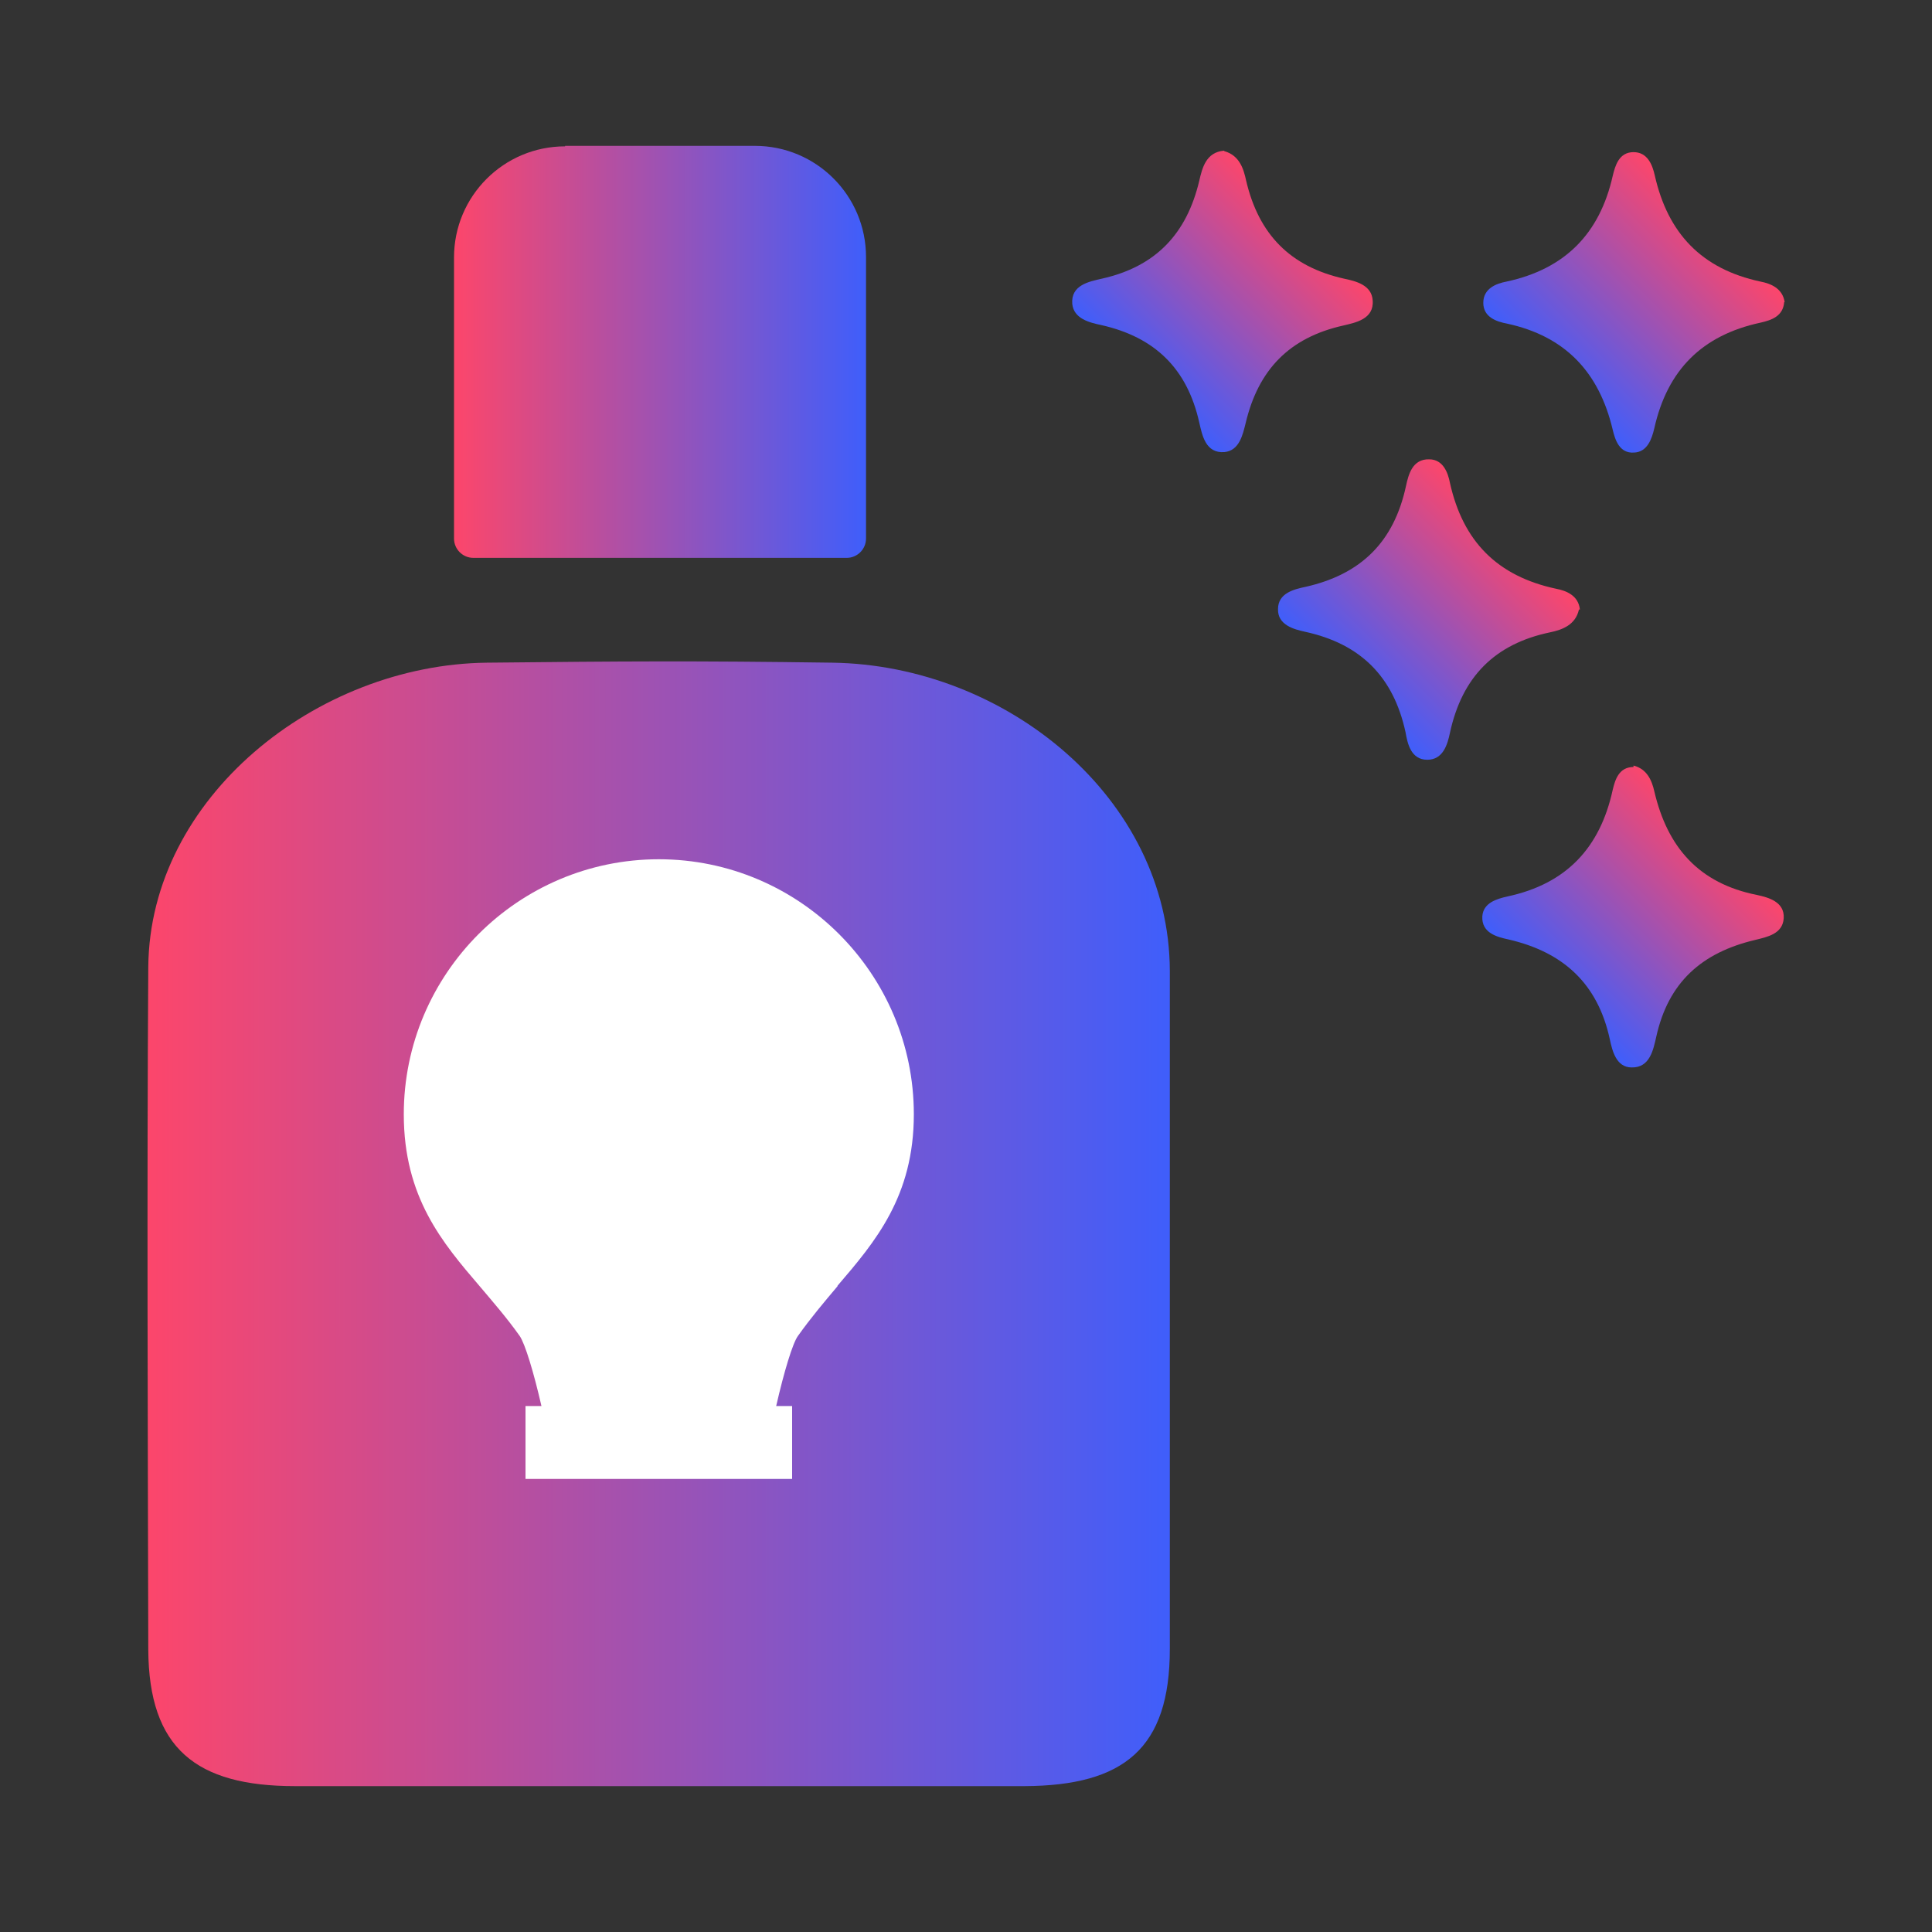 <?xml version="1.0" encoding="UTF-8"?><svg id="a" xmlns="http://www.w3.org/2000/svg" xmlns:xlink="http://www.w3.org/1999/xlink" viewBox="0 0 40 40"><rect x="0" y="0" width="40" height="40" fill="#333333" stroke="none"/><defs><style>.h{fill:#fff;}.i{fill:url(#c);}.j{fill:url(#f);}.k{fill:url(#g);}.l{fill:url(#b);}.m{fill:url(#d);}.n{fill:url(#e);}</style><linearGradient id="b" x1="26.96" y1="4.61" x2="23.68" y2="7.89" gradientTransform="matrix(1, 0, 0, 1, 0, 0)" gradientUnits="userSpaceOnUse"><stop offset="0" stop-color="#fc466b"/><stop offset="1" stop-color="#3f5efb"/></linearGradient><linearGradient id="c" x1="35.44" y1="4.62" x2="32.18" y2="7.89" xlink:href="#b"/><linearGradient id="d" x1="31.2" y1="10.99" x2="27.92" y2="14.26" xlink:href="#b"/><linearGradient id="e" x1="35.45" y1="17.34" x2="32.17" y2="20.62" xlink:href="#b"/><linearGradient id="f" x1="9.4" y1="7.29" x2="17.93" y2="7.29" xlink:href="#b"/><linearGradient id="g" x1="3.06" y1="25.33" x2="24.23" y2="25.33" xlink:href="#b"/></defs><path class="l" d="M25.35,3.13c.32,.09,.4,.38,.45,.61,.26,1.11,.91,1.78,2.03,2.03,.24,.05,.57,.13,.59,.45,.03,.39-.36,.46-.61,.52-1.12,.25-1.76,.92-2.02,2.02-.06,.24-.13,.57-.44,.6-.39,.03-.46-.35-.52-.61-.25-1.12-.92-1.77-2.03-2.02-.24-.05-.57-.13-.6-.44-.03-.39,.35-.46,.61-.52,1.12-.25,1.76-.93,2.02-2.03,.06-.26,.14-.59,.51-.62Z"/><path class="i" d="M36.94,6.25c-.02,.3-.27,.38-.49,.43-1.21,.26-1.93,.98-2.2,2.19-.05,.21-.14,.49-.42,.5-.3,.02-.39-.26-.44-.47-.28-1.19-.98-1.94-2.19-2.2-.21-.04-.49-.13-.49-.43,0-.3,.27-.4,.48-.44,1.21-.26,1.93-.99,2.2-2.19,.05-.21,.13-.49,.43-.49,.29,0,.39,.26,.44,.48,.27,1.2,.97,1.94,2.19,2.2,.21,.04,.46,.14,.5,.43Z"/><path class="m" d="M32.69,12.62c-.07,.32-.35,.42-.59,.47-1.16,.24-1.83,.93-2.08,2.08-.05,.24-.14,.56-.47,.56-.34,0-.41-.34-.45-.57-.25-1.15-.93-1.83-2.08-2.08-.23-.05-.57-.14-.56-.47,0-.33,.33-.41,.57-.46,1.15-.26,1.83-.93,2.08-2.09,.05-.23,.13-.56,.48-.55,.29,0,.39,.28,.43,.49,.27,1.21,.98,1.93,2.2,2.19,.21,.04,.46,.14,.49,.43Z"/><path class="n" d="M33.82,15.85c.28,.07,.38,.31,.43,.53,.27,1.16,.92,1.91,2.13,2.15,.23,.05,.57,.14,.55,.48-.02,.33-.35,.39-.59,.45-1.1,.26-1.8,.87-2.05,2.01-.06,.26-.13,.64-.51,.63-.32,0-.4-.35-.45-.58-.25-1.16-.97-1.81-2.1-2.07-.23-.05-.56-.13-.54-.48,.02-.28,.3-.36,.52-.41,1.22-.26,1.92-1.01,2.18-2.21,.05-.21,.13-.47,.43-.47Z"/><path class="j" d="M11.7,3.02h3.93c1.27,0,2.3,1.03,2.3,2.3v5.83c0,.22-.18,.4-.4,.4h-7.73c-.22,0-.4-.18-.4-.4V5.33c0-1.27,1.03-2.3,2.3-2.3Z"/><path class="k" d="M13.62,36.98c-2.38,0-5.12,0-7.51,0-2.05,0-3.03-.78-3.04-2.83-.01-4.53-.03-9.6,0-14.13,.03-3.51,3.49-6.26,7.01-6.3,2.86-.03,4.3-.04,7.15,0,3.59,.05,6.98,2.8,6.99,6.38,0,4.5,0,9.54,0,14.04,0,2.06-.95,2.83-3.01,2.84-2.41,0-5.18,0-7.6,0Z"/><path class="h" d="M17.34,26.62c.78-.91,1.58-1.85,1.58-3.55,0-2.91-2.37-5.28-5.28-5.28s-5.28,2.37-5.28,5.28c0,1.72,.8,2.66,1.58,3.57,.27,.32,.55,.64,.82,1.02,.11,.16,.29,.75,.45,1.45h-.33v1.51h5.52v-1.51h-.33c.16-.7,.34-1.3,.45-1.45,.27-.38,.55-.71,.82-1.03Z"/></svg>